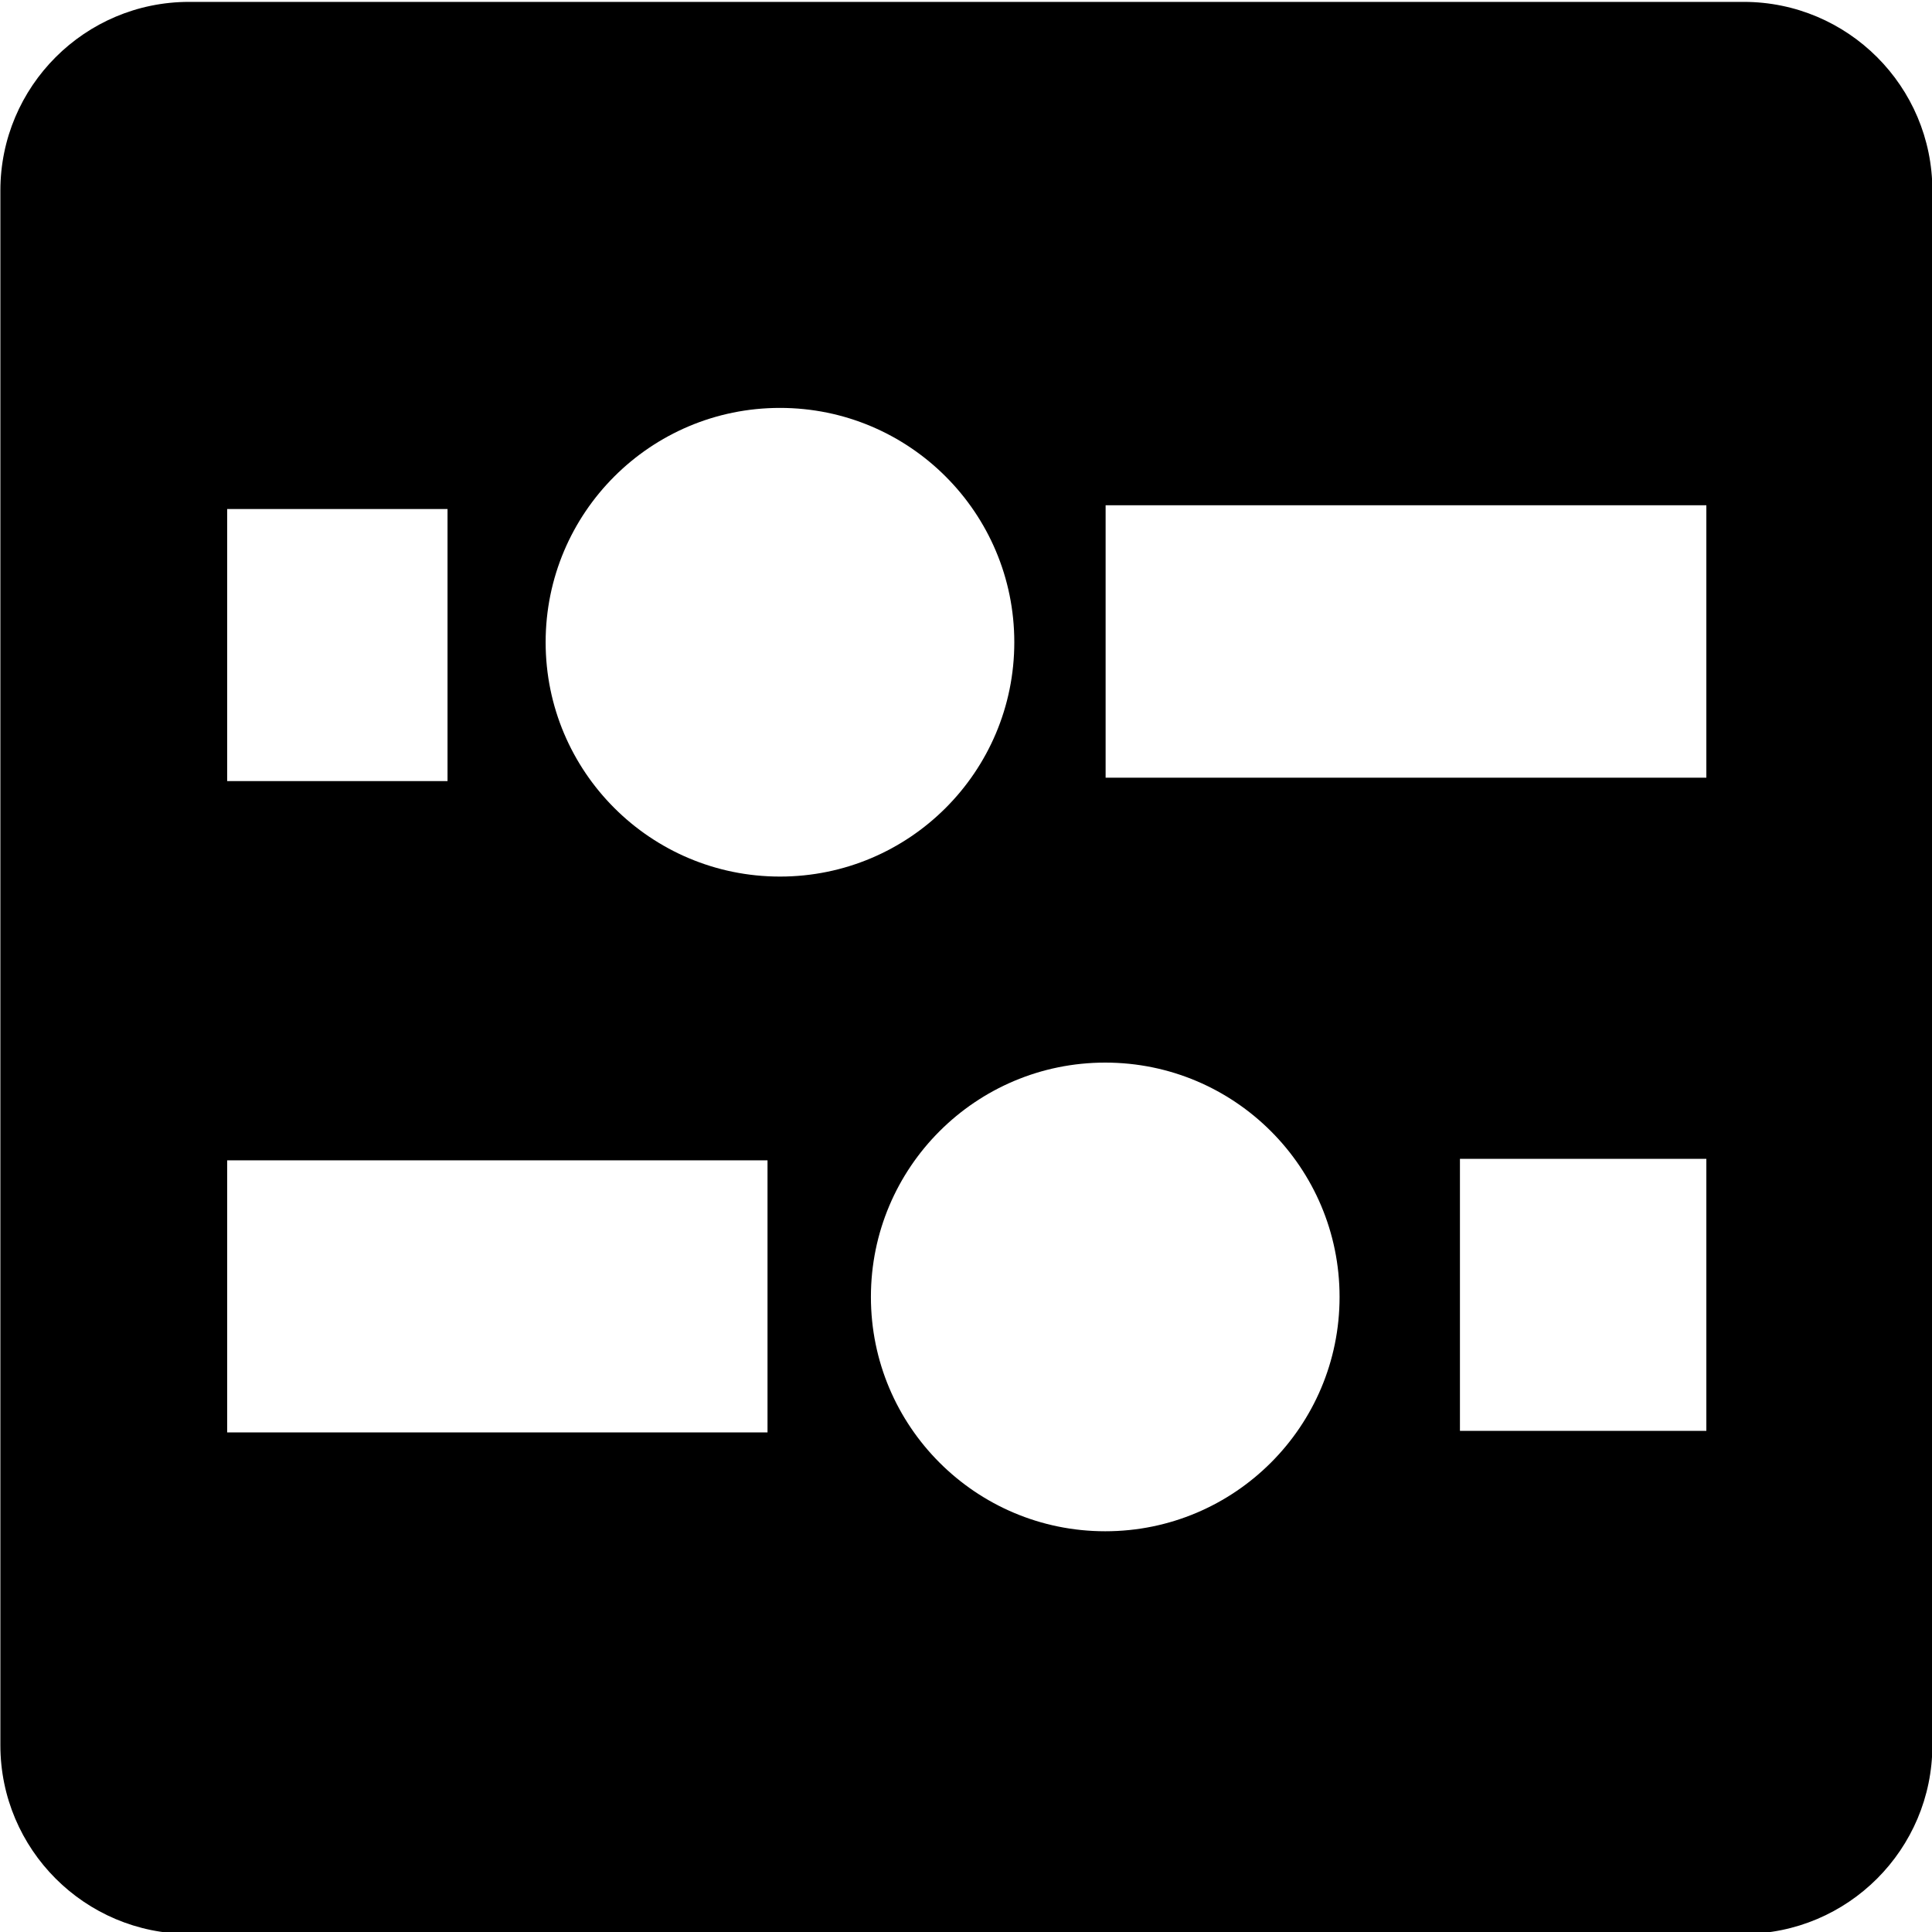 <?xml version="1.0" encoding="utf-8"?>
<!-- Generator: Adobe Illustrator 21.1.0, SVG Export Plug-In . SVG Version: 6.00 Build 0)  -->
<svg version="1.1" id="Layer_1" xmlns="http://www.w3.org/2000/svg" xmlns:xlink="http://www.w3.org/1999/xlink" x="0px" y="0px"
	 viewBox="0 0 512 512" style="enable-background:new 0 0 512 512;" xml:space="preserve">
<path d="M462.1,0.5h-412c-27.6,0-50,22.4-50,50v412c0,27.6,22.4,50,50,50h412c27.6,0,50-22.4,50-50v-412
	C512.1,22.9,489.7,0.5,462.1,0.5z M60.2,134.9h58.4V207H60.2V134.9z M203.4,379.6H60.2v-72.1h143.2V379.6z M144.6,170.2
	c0-34.3,27.8-62.1,62.1-62.1s62.1,27.8,62.1,62.1s-27.8,62.1-62.1,62.1S144.6,204.5,144.6,170.2z M292.9,405.8
	c-34.3,0-62.1-27.8-62.1-62.1s27.8-62.1,62.1-62.1s62.1,27.8,62.1,62.1S327.2,405.8,292.9,405.8z M452.2,379.2h-65.3v-72.1h65.3
	V379.2z M452.2,206.1H293v-72.2h159.2V206.1z"/>
</svg>
